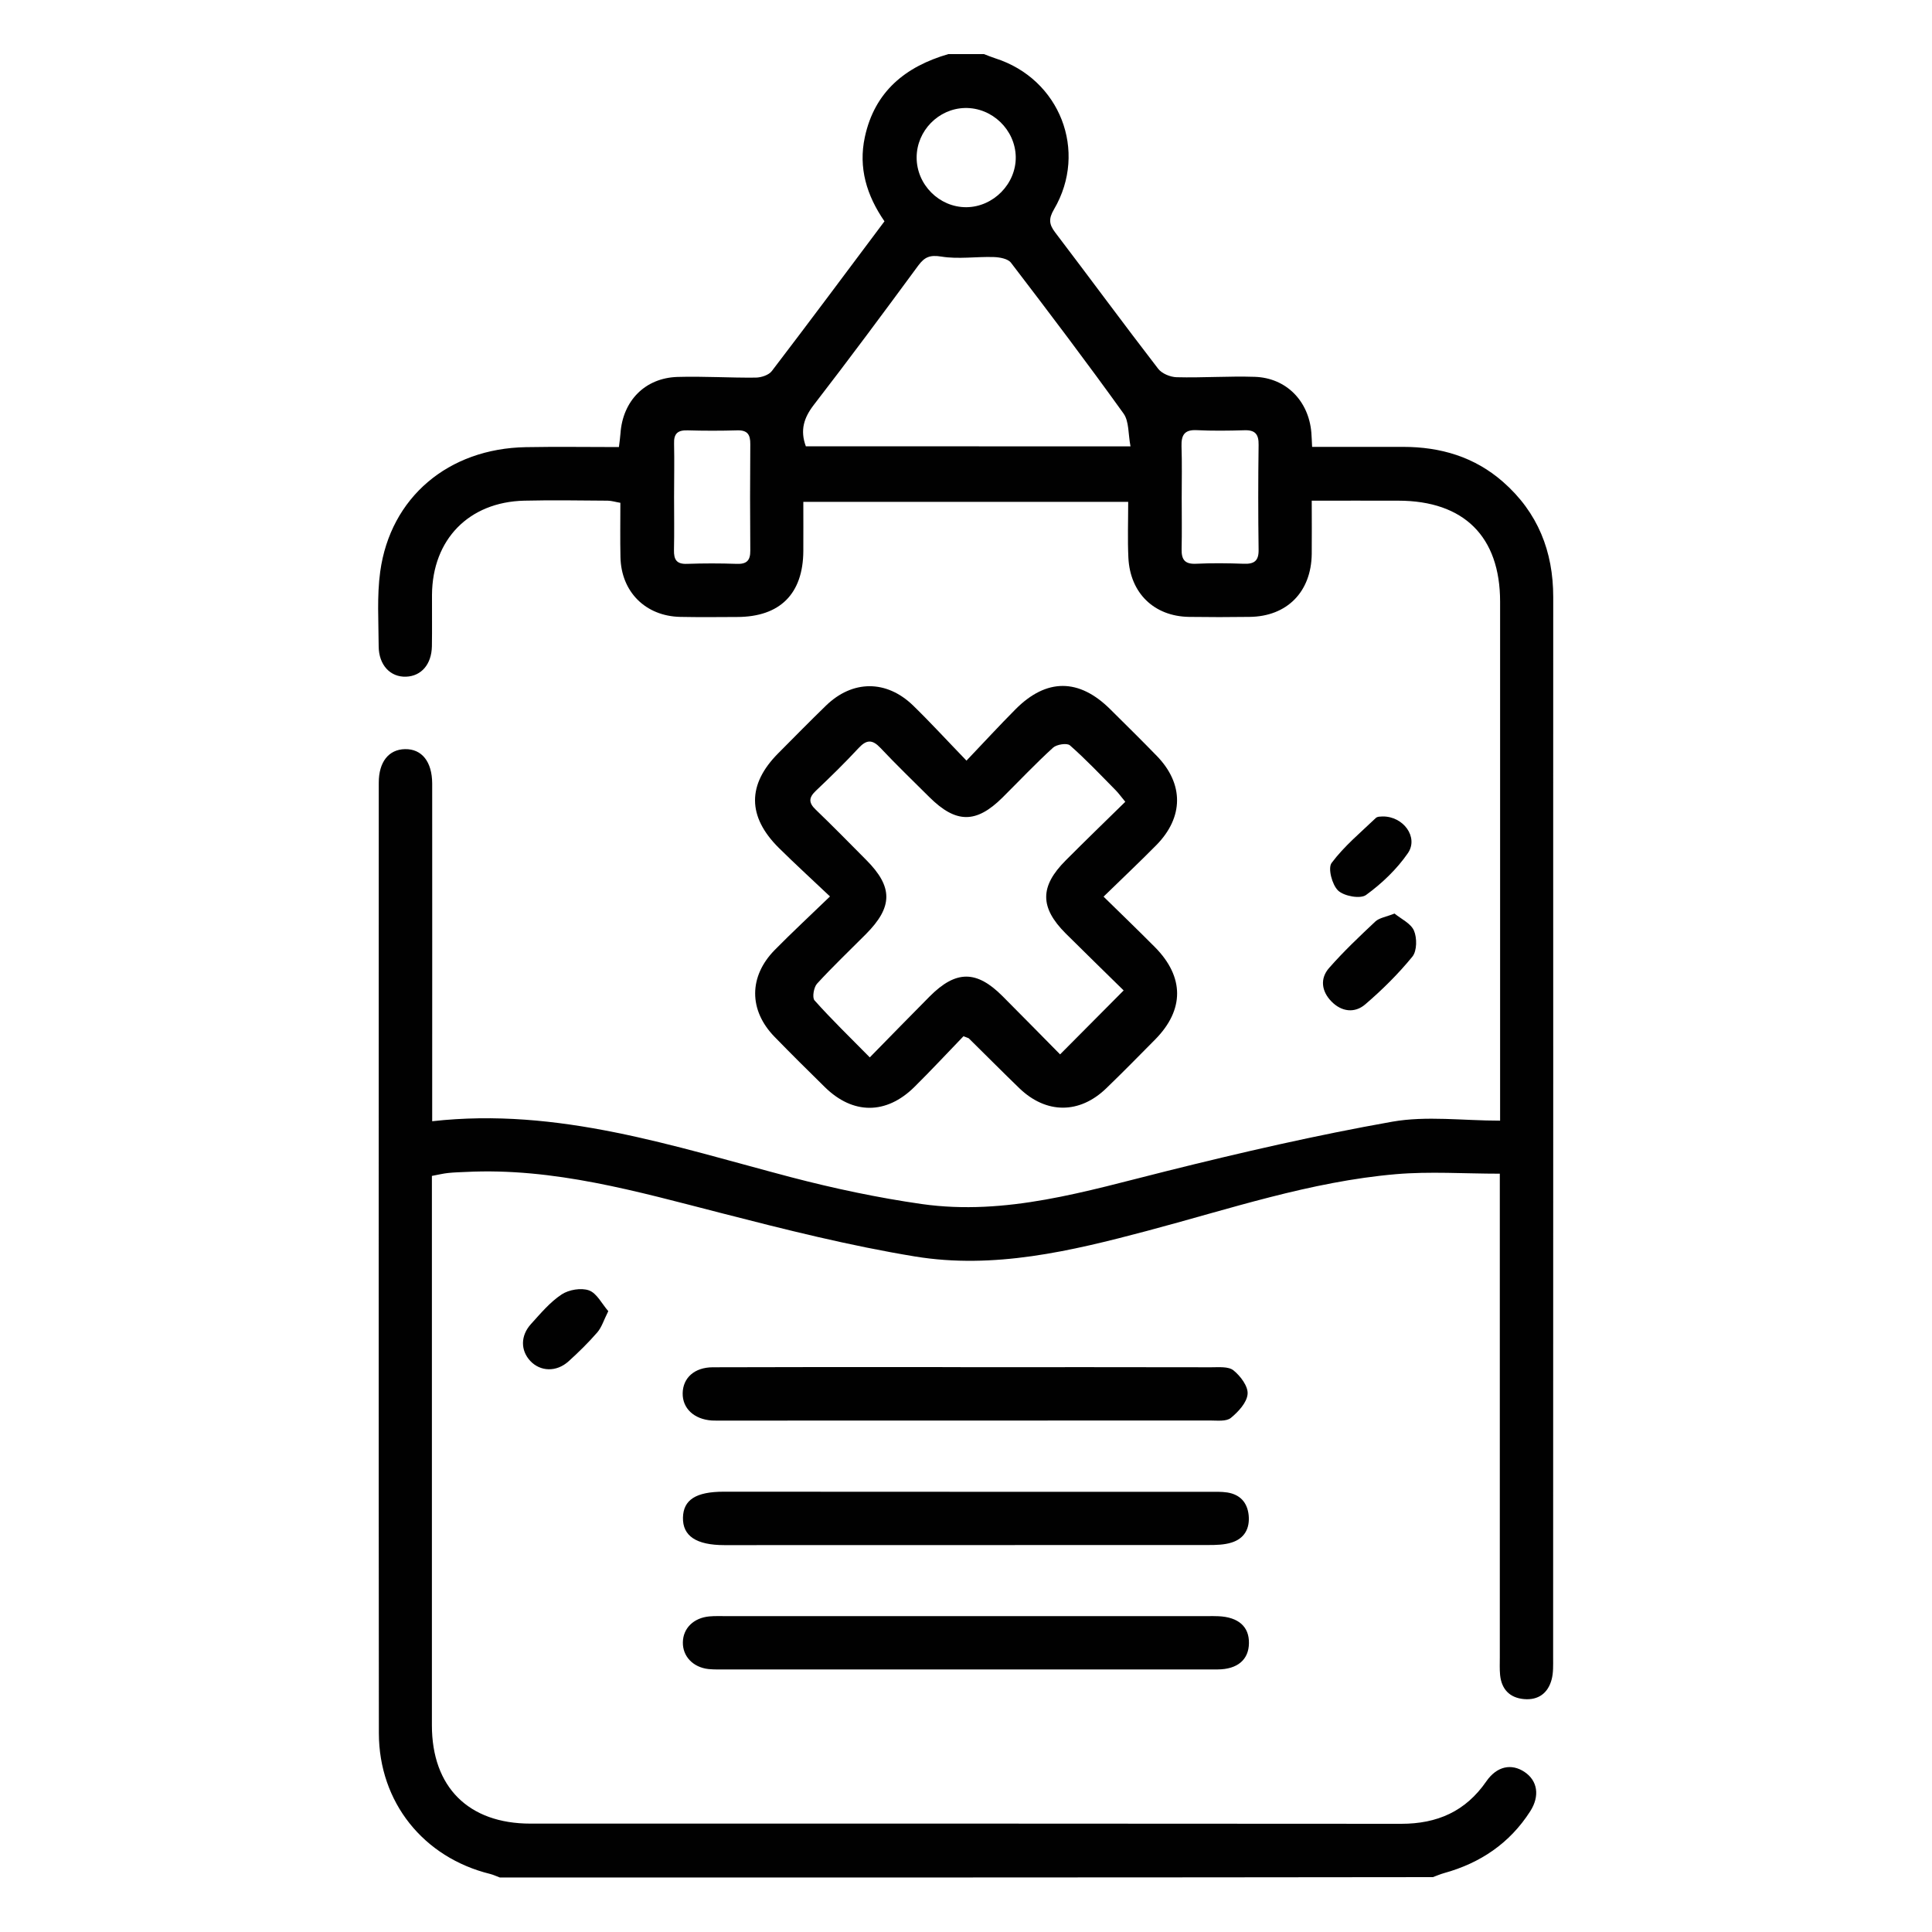 <?xml version="1.0" encoding="utf-8"?>
<!-- Generator: Adobe Illustrator 24.1.3, SVG Export Plug-In . SVG Version: 6.00 Build 0)  -->
<svg version="1.1" xmlns="http://www.w3.org/2000/svg" xmlns:xlink="http://www.w3.org/1999/xlink" x="0px" y="0px"
	 viewBox="0 0 200 200" style="enable-background:new 0 0 200 200;" xml:space="preserve">
<style type="text/css">
	.st0{display:none;}
	.st1{display:inline;fill:#FFFFFF;stroke:#000000;stroke-width:0.817;stroke-miterlimit:10;}
	.st2{fill:#010101;}
</style>
<g id="Layer_2" class="st0">
	<rect x="5.64" y="5.64" class="st1" width="188.72" height="188.72"/>
</g>
<g id="Layer_1">
	<g>
		<path class="st2" d="M51.75,194.36c-0.33-0.12-0.66-0.28-1.01-0.37c-6.91-1.7-11.51-7.43-11.52-14.57
			c-0.03-32.8-0.01-65.6-0.01-98.4c0-2.15,1.03-3.44,2.72-3.47c1.74-0.03,2.8,1.3,2.81,3.56c0.01,10.93,0,21.87,0,32.8
			c0,0.66,0,1.32,0,2.16c13.04-1.47,25.03,2.61,37.17,5.8c4.44,1.16,8.96,2.12,13.5,2.77c8.74,1.24,17.01-1.33,25.36-3.41
			c7.73-1.93,15.5-3.72,23.34-5.11c3.56-0.63,7.31-0.11,11.18-0.11c0-0.75,0-1.35,0-1.94c0-17.26,0-34.52,0-51.78
			c0-6.74-3.74-10.45-10.53-10.46c-2.93-0.01-5.87,0-8.97,0c0,1.99,0.02,3.75,0,5.52c-0.05,3.92-2.56,6.47-6.44,6.51
			c-2.09,0.03-4.18,0.03-6.27,0c-3.61-0.06-6.09-2.46-6.27-6.12c-0.09-1.89-0.02-3.79-0.02-5.79c-11.25,0-22.28,0-33.63,0
			c0,1.72,0.01,3.41,0,5.1c-0.03,4.43-2.42,6.81-6.85,6.82c-1.97,0.01-3.93,0.03-5.9-0.01c-3.59-0.08-6.11-2.6-6.18-6.19
			c-0.04-1.84-0.01-3.68-0.01-5.62c-0.49-0.08-0.89-0.21-1.3-0.22c-2.89-0.02-5.78-0.07-8.66,0c-5.73,0.14-9.5,4.02-9.54,9.74
			c-0.01,1.78,0.02,3.56-0.01,5.34c-0.04,1.87-1.1,3.08-2.67,3.14c-1.64,0.06-2.83-1.21-2.84-3.15c-0.01-2.58-0.19-5.19,0.16-7.73
			c1.06-7.69,7.06-12.74,15.07-12.88c3.18-0.06,6.37-0.01,9.64-0.01c0.07-0.58,0.13-0.98,0.16-1.4c0.23-3.38,2.54-5.76,5.91-5.86
			c2.7-0.08,5.4,0.1,8.1,0.07c0.57-0.01,1.34-0.26,1.66-0.68c3.91-5.12,7.76-10.29,11.66-15.5c-1.84-2.67-2.72-5.54-2.03-8.73
			c1.02-4.72,4.21-7.29,8.64-8.58c1.23,0,2.46,0,3.69,0c0.39,0.15,0.78,0.31,1.18,0.44c6.67,2.13,9.61,9.59,6.07,15.63
			c-0.57,0.97-0.52,1.55,0.12,2.39c3.57,4.69,7.06,9.44,10.66,14.11c0.38,0.5,1.25,0.86,1.91,0.88c2.7,0.07,5.41-0.13,8.1-0.04
			c3.25,0.11,5.57,2.49,5.85,5.76c0.04,0.42,0.04,0.84,0.08,1.49c3.19,0,6.3,0,9.41,0c3.88,0,7.4,1.03,10.36,3.63
			c3.6,3.16,5.19,7.19,5.19,11.92c-0.01,16.16,0,32.31,0,48.47c0,20.46,0,40.91-0.01,61.37c0,0.73,0.03,1.5-0.15,2.19
			c-0.37,1.42-1.37,2.18-2.86,2.05c-1.48-0.13-2.33-1.01-2.48-2.49c-0.06-0.61-0.03-1.23-0.03-1.84c0-15.85,0-31.7,0-47.55
			c0-0.73,0-1.46,0-2.51c-3.69,0-7.24-0.25-10.75,0.05c-8.86,0.76-17.27,3.62-25.8,5.88c-7.87,2.09-15.83,3.98-23.99,2.64
			c-6.76-1.11-13.44-2.79-20.09-4.5c-8.69-2.23-17.31-4.71-26.42-4.25c-0.61,0.03-1.23,0.04-1.84,0.11
			c-0.49,0.05-0.96,0.17-1.66,0.3c0,0.64,0,1.3,0,1.95c0,18.31,0,36.61,0,54.92c0,6.4,3.79,10.18,10.2,10.18
			c30.05,0,60.09-0.01,90.14,0.02c3.73,0,6.66-1.28,8.81-4.39c1.09-1.58,2.61-1.89,3.97-0.97c1.34,0.9,1.59,2.48,0.58,4.06
			c-2.12,3.31-5.16,5.36-8.91,6.4c-0.4,0.11-0.78,0.28-1.17,0.42C116.15,194.36,83.95,194.36,51.75,194.36z M117.03,46.21
			c-0.25-1.28-0.14-2.59-0.72-3.4c-3.79-5.28-7.71-10.46-11.66-15.62c-0.32-0.41-1.16-0.56-1.77-0.58
			c-1.82-0.06-3.67,0.24-5.44-0.05c-1.19-0.19-1.73,0.05-2.39,0.94c-3.56,4.84-7.14,9.67-10.81,14.42
			c-1.03,1.34-1.43,2.62-0.82,4.28C94.44,46.21,105.46,46.21,117.03,46.21z M122.33,51.52c0,1.78,0.03,3.56-0.01,5.33
			c-0.02,1.07,0.32,1.56,1.48,1.51c1.65-0.08,3.31-0.06,4.96,0c1.08,0.04,1.55-0.3,1.53-1.45c-0.05-3.61-0.05-7.23,0-10.85
			c0.02-1.1-0.35-1.56-1.47-1.52c-1.65,0.05-3.31,0.07-4.96-0.01c-1.26-0.06-1.58,0.53-1.55,1.66
			C122.37,47.97,122.33,49.75,122.33,51.52z M69.78,51.43c0,1.84,0.03,3.67-0.01,5.51c-0.02,0.99,0.26,1.47,1.35,1.43
			c1.71-0.06,3.43-0.06,5.14,0c1.03,0.04,1.42-0.34,1.41-1.37c-0.03-3.67-0.03-7.35,0-11.02c0.01-0.99-0.29-1.46-1.35-1.43
			c-1.71,0.05-3.43,0.05-5.14,0c-1.01-0.03-1.44,0.32-1.4,1.38C69.82,47.75,69.78,49.59,69.78,51.43z M100.03,21.45
			c2.8-0.02,5.16-2.42,5.12-5.21c-0.05-2.81-2.45-5.12-5.26-5.06c-2.74,0.06-4.99,2.36-5,5.11C94.88,19.11,97.23,21.46,100.03,21.45
			z"/>
		<path class="st2" d="M99.97,154.43c8.41,0,16.83,0,25.24,0c0.61,0,1.24-0.02,1.84,0.07c1.32,0.21,2.07,1.03,2.21,2.34
			c0.14,1.39-0.44,2.44-1.79,2.85c-0.74,0.23-1.57,0.25-2.36,0.25c-16.71,0.01-33.41,0.01-50.12,0.01c-2.92,0-4.33-0.95-4.29-2.85
			c0.04-1.84,1.34-2.68,4.22-2.68C83.26,154.43,91.61,154.43,99.97,154.43z"/>
		<path class="st2" d="M100.05,172.82c-8.29,0-16.58,0-24.87,0c-0.61,0-1.23,0.02-1.84-0.04c-1.61-0.18-2.68-1.33-2.65-2.77
			c0.02-1.45,1.11-2.53,2.74-2.68c0.55-0.05,1.11-0.03,1.66-0.03c16.64,0,33.29,0,49.93,0c0.37,0,0.74-0.01,1.11,0.01
			c2.07,0.09,3.19,1.08,3.16,2.79c-0.02,1.69-1.16,2.71-3.25,2.72C117.37,172.83,108.71,172.82,100.05,172.82z"/>
		<path class="st2" d="M100.14,141.53c8.42,0,16.83-0.01,25.24,0.01c0.79,0,1.79-0.1,2.31,0.32c0.72,0.58,1.53,1.65,1.46,2.45
			c-0.07,0.88-0.96,1.84-1.73,2.47c-0.48,0.39-1.41,0.27-2.14,0.27c-16.83,0.01-33.66,0.01-50.49,0.01c-0.37,0-0.74,0.01-1.11-0.01
			c-1.84-0.13-3.04-1.26-3.01-2.83c0.03-1.58,1.21-2.67,3.11-2.68c7.62-0.03,15.23-0.02,22.85-0.02
			C97.81,141.53,98.98,141.53,100.14,141.53z"/>
		<path class="st2" d="M62.97,135.73c-0.47,0.93-0.68,1.67-1.14,2.2c-0.92,1.06-1.94,2.06-2.98,3c-1.26,1.13-2.92,1.06-3.96-0.05
			c-1.01-1.09-1.02-2.61,0.08-3.82c0.99-1.09,1.96-2.26,3.17-3.06c0.74-0.49,2.02-0.71,2.83-0.42
			C61.78,133.87,62.3,134.96,62.97,135.73z"/>
		<path class="st2" d="M99.74,107.27c-1.68,1.74-3.35,3.54-5.09,5.26c-2.91,2.87-6.36,2.86-9.26,0.01c-1.75-1.72-3.5-3.45-5.21-5.21
			c-2.68-2.75-2.68-6.25,0.03-9c1.76-1.79,3.61-3.5,5.71-5.53c-1.88-1.78-3.62-3.37-5.3-5.03c-3.27-3.25-3.27-6.56-0.06-9.79
			c1.64-1.65,3.28-3.32,4.95-4.94c2.74-2.66,6.25-2.68,9.01-0.01c1.8,1.75,3.5,3.61,5.53,5.71c1.8-1.89,3.41-3.64,5.08-5.32
			c3.2-3.22,6.57-3.21,9.8,0c1.61,1.6,3.23,3.19,4.81,4.82c2.83,2.9,2.81,6.37-0.06,9.27c-1.72,1.74-3.51,3.43-5.44,5.31
			c1.86,1.82,3.61,3.51,5.33,5.24c3.04,3.08,3.04,6.47,0.03,9.53c-1.68,1.7-3.36,3.41-5.08,5.07c-2.77,2.68-6.22,2.67-9-0.01
			c-1.76-1.7-3.49-3.45-5.24-5.17C100.23,107.45,100.16,107.44,99.74,107.27z M116.49,83c-0.46-0.55-0.7-0.9-1-1.2
			c-1.55-1.57-3.07-3.18-4.73-4.64c-0.3-0.27-1.38-0.1-1.75,0.24c-1.81,1.65-3.5,3.44-5.24,5.17c-2.73,2.7-4.81,2.68-7.57-0.06
			c-1.7-1.69-3.42-3.35-5.06-5.09c-0.83-0.88-1.43-0.87-2.25,0.01c-1.42,1.53-2.91,2.99-4.43,4.43c-0.75,0.71-0.77,1.24-0.01,1.96
			c1.77,1.7,3.49,3.46,5.22,5.2c2.79,2.8,2.78,4.86-0.05,7.7c-1.69,1.7-3.43,3.35-5.04,5.11c-0.34,0.37-0.52,1.44-0.26,1.73
			c1.75,1.96,3.64,3.79,5.72,5.9c2.17-2.21,4.17-4.27,6.2-6.31c2.72-2.73,4.85-2.73,7.55-0.02c2.03,2.03,4.03,4.08,5.95,6.02
			c2.26-2.27,4.31-4.34,6.58-6.62c-1.91-1.88-3.97-3.88-6-5.9c-2.69-2.69-2.69-4.87,0-7.56C112.34,87.04,114.4,85.05,116.49,83z"/>
		<path class="st2" d="M144.36,94.57c0.67,0.55,1.68,1.01,2.01,1.76c0.33,0.76,0.32,2.11-0.16,2.7c-1.46,1.79-3.13,3.44-4.89,4.95
			c-1.09,0.93-2.45,0.76-3.49-0.31c-1.03-1.05-1.21-2.38-0.23-3.48c1.49-1.7,3.14-3.26,4.79-4.81
			C142.8,95.01,143.48,94.92,144.36,94.57z"/>
		<path class="st2" d="M143.12,84.52c2.17-0.03,3.74,2.16,2.63,3.79c-1.15,1.67-2.7,3.15-4.34,4.34c-0.59,0.43-2.28,0.12-2.89-0.46
			c-0.62-0.59-1.08-2.32-0.67-2.86c1.28-1.72,2.99-3.14,4.56-4.64C142.59,84.5,142.98,84.54,143.12,84.52z"/>
	</g>
</g>
</svg>
